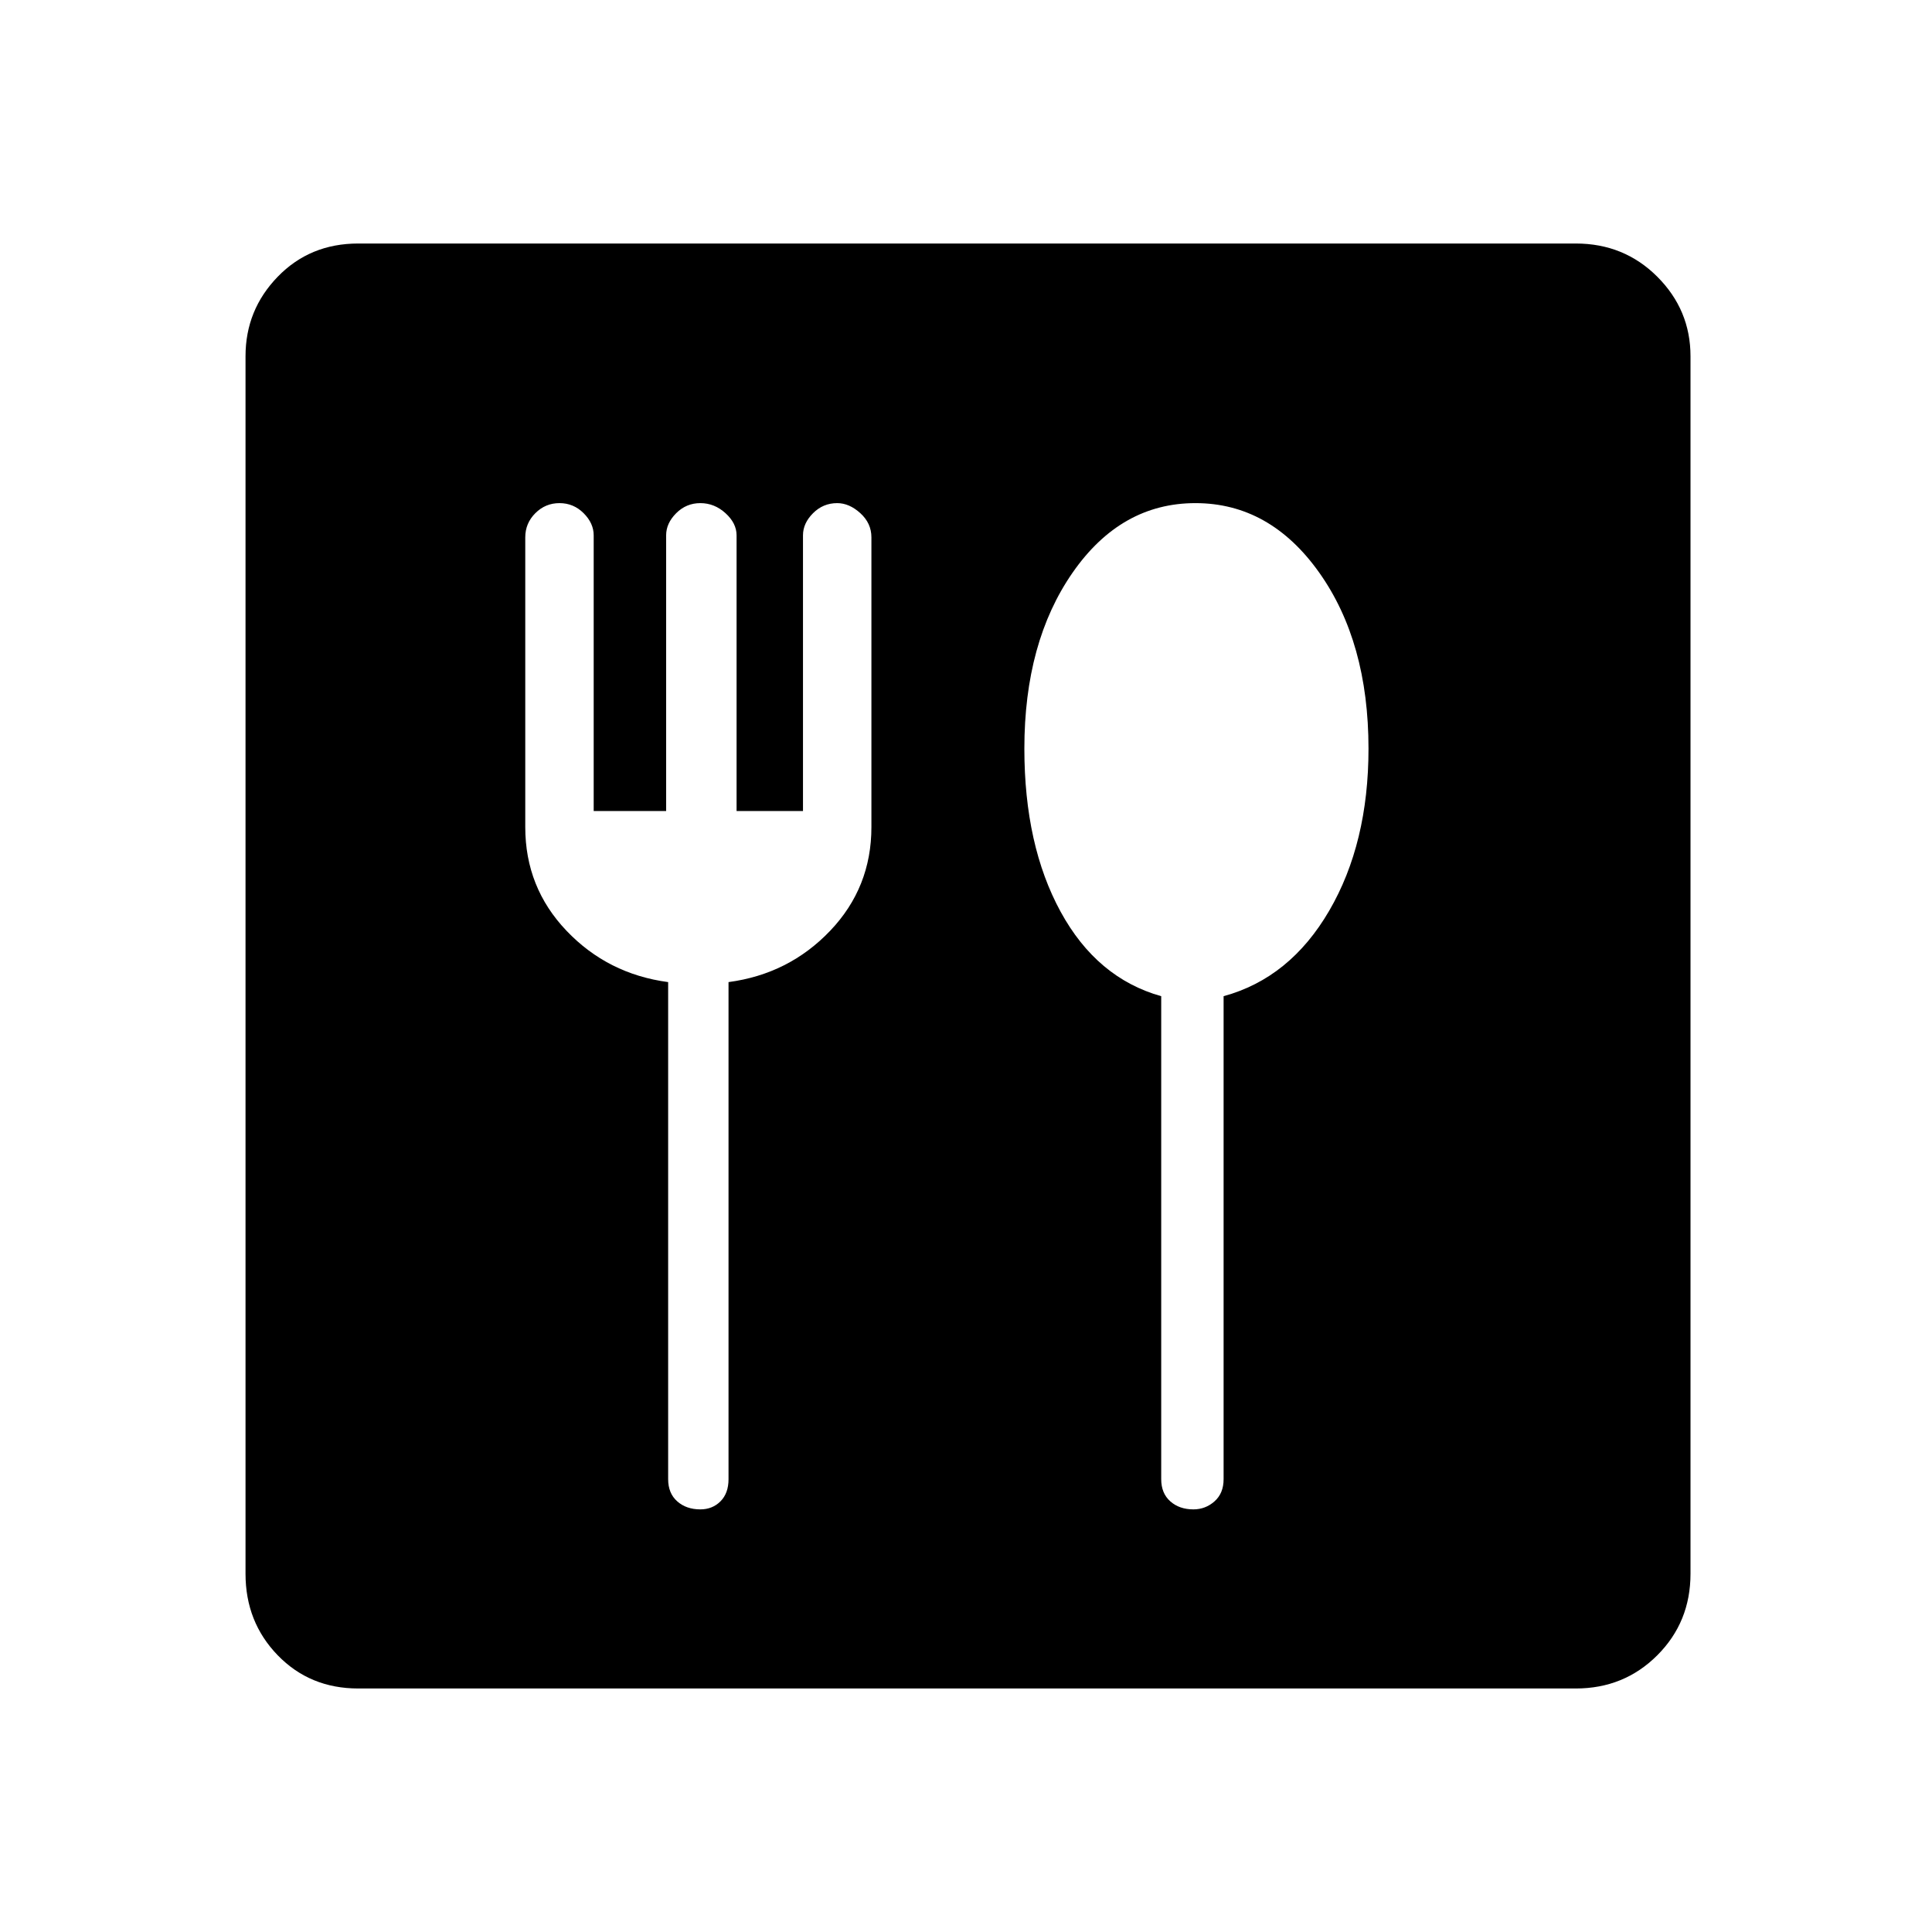 <svg xmlns="http://www.w3.org/2000/svg" height="48" width="48"><path d="M8.9 41.95q-1.2 0-2-.825T6.1 39.1V8.85q0-1.15.8-1.975.8-.825 2-.825h30.25q1.2 0 2.025.825T42 8.85V39.1q0 1.2-.825 2.025t-2.025.825Zm8.5-4.45q.3 0 .5-.2t.2-.55V24.4q1.5-.2 2.525-1.275t1.025-2.575v-7.2q0-.35-.275-.6t-.575-.25q-.35 0-.6.25t-.25.55v6.85H18.3V13.3q0-.3-.275-.55-.275-.25-.625-.25t-.6.25q-.25.25-.25.55v6.85h-1.8V13.3q0-.3-.25-.55-.25-.25-.6-.25t-.6.25q-.25.25-.25.6v7.2q0 1.5 1.025 2.575Q15.1 24.2 16.6 24.4v12.35q0 .35.225.55.225.2.575.2Zm12.25 0q.3 0 .525-.2.225-.2.225-.55v-12q1.65-.45 2.625-2.125Q34 20.95 34 18.6q0-2.65-1.225-4.375T29.7 12.5q-1.85 0-3.05 1.725-1.2 1.725-1.2 4.375 0 2.4.9 4.05t2.5 2.1v12q0 .35.225.55.225.2.575.2Z"/></svg>